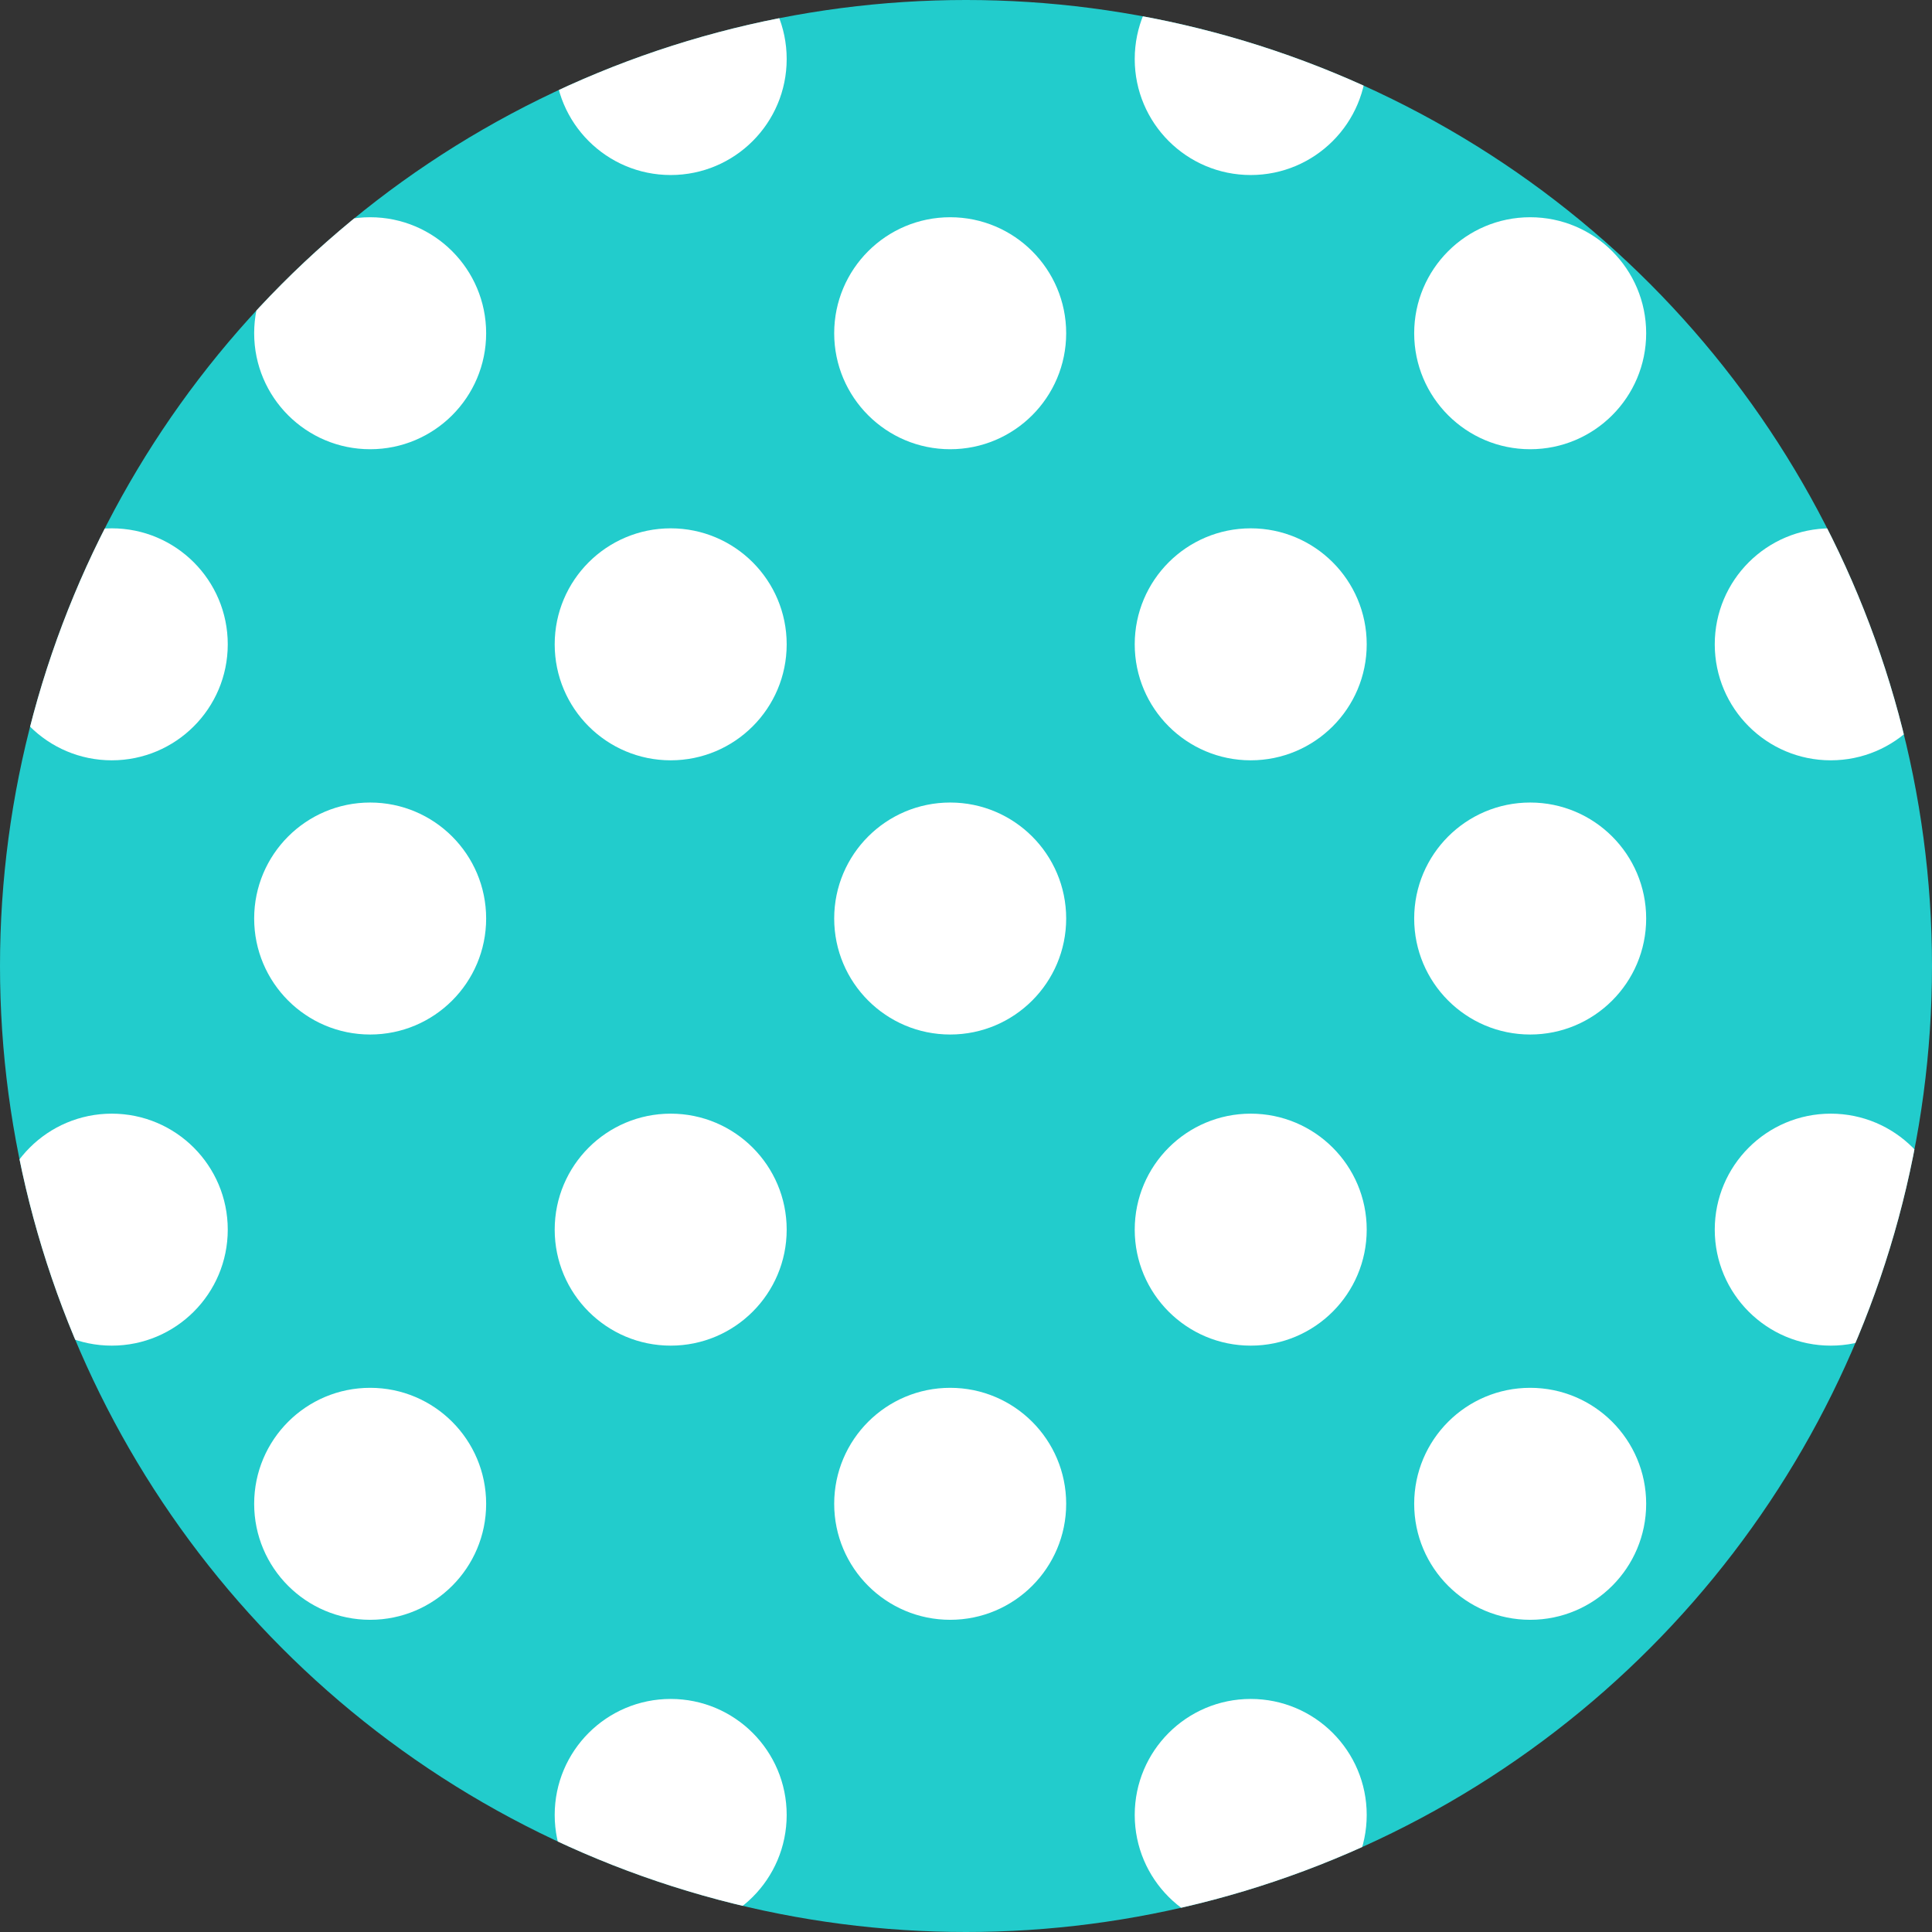 <svg xmlns="http://www.w3.org/2000/svg" viewBox="0 0 54 54">
    <rect x="0" y="0" width="54" height="54" fill="#333333" stroke="none"/>
    <defs>
        <style>
            .cls-1{fill:#2cc}.cls-2{clip-path:url(#clip-path)}.cls-3{fill:#fff}
        </style>
        <clipPath id="clip-path">
            <circle id="타원_751" cx="27" cy="27" r="27" data-name="타원 751"/>
        </clipPath>
    </defs>
    <g id="icon_node_bp_05" transform="translate(-28.9 -5.4)">
        <circle id="타원_718" cx="27" cy="27" r="27" class="cls-1" data-name="타원 718" transform="translate(28.9 5.4)"/>
        <g id="그룹_1317" class="cls-2" data-name="그룹 1317" transform="translate(28.9 5.4)">
            <circle id="타원_719" cx="3.242" cy="3.242" r="3.242" class="cls-3" data-name="타원 719" transform="translate(-.118 31.127)"/>
            <circle id="타원_720" cx="3.242" cy="3.242" r="3.242" class="cls-3" data-name="타원 720" transform="translate(15.504 31.127)"/>
            <circle id="타원_721" cx="3.242" cy="3.242" r="3.242" class="cls-3" data-name="타원 721" transform="translate(31.716 31.127)"/>
            <circle id="타원_722" cx="3.242" cy="3.242" r="3.242" class="cls-3" data-name="타원 722" transform="translate(47.928 31.127)"/>
            <circle id="타원_723" cx="3.242" cy="3.242" r="3.242" class="cls-3" data-name="타원 723" transform="translate(-8.519 38.79)"/>
            <circle id="타원_724" cx="3.242" cy="3.242" r="3.242" class="cls-3" data-name="타원 724" transform="translate(7.104 38.79)"/>
            <circle id="타원_725" cx="3.242" cy="3.242" r="3.242" class="cls-3" data-name="타원 725" transform="translate(23.316 38.79)"/>
            <circle id="타원_726" cx="3.242" cy="3.242" r="3.242" class="cls-3" data-name="타원 726" transform="translate(39.527 38.79)"/>
            <circle id="타원_727" cx="3.242" cy="3.242" r="3.242" class="cls-3" data-name="타원 727" transform="translate(-.118 47.486)"/>
            <circle id="타원_728" cx="3.242" cy="3.242" r="3.242" class="cls-3" data-name="타원 728" transform="translate(15.504 47.486)"/>
            <circle id="타원_729" cx="3.242" cy="3.242" r="3.242" class="cls-3" data-name="타원 729" transform="translate(31.716 47.486)"/>
            <circle id="타원_730" cx="3.242" cy="3.242" r="3.242" class="cls-3" data-name="타원 730" transform="translate(47.928 47.486)"/>
            <circle id="타원_731" cx="3.242" cy="3.242" r="3.242" class="cls-3" data-name="타원 731" transform="translate(-8.519 55.15)"/>
            <circle id="타원_732" cx="3.242" cy="3.242" r="3.242" class="cls-3" data-name="타원 732" transform="translate(7.104 55.15)"/>
            <circle id="타원_733" cx="3.242" cy="3.242" r="3.242" class="cls-3" data-name="타원 733" transform="translate(23.316 55.15)"/>
            <circle id="타원_734" cx="3.242" cy="3.242" r="3.242" class="cls-3" data-name="타원 734" transform="translate(39.527 55.15)"/>
            <circle id="타원_735" cx="3.242" cy="3.242" r="3.242" class="cls-3" data-name="타원 735" transform="translate(-.118 -1.592)"/>
            <circle id="타원_736" cx="3.242" cy="3.242" r="3.242" class="cls-3" data-name="타원 736" transform="translate(15.504 -1.592)"/>
            <circle id="타원_737" cx="3.242" cy="3.242" r="3.242" class="cls-3" data-name="타원 737" transform="translate(31.716 -1.592)"/>
            <circle id="타원_738" cx="3.242" cy="3.242" r="3.242" class="cls-3" data-name="타원 738" transform="translate(47.928 -1.592)"/>
            <circle id="타원_739" cx="3.242" cy="3.242" r="3.242" class="cls-3" data-name="타원 739" transform="translate(-8.519 6.072)"/>
            <circle id="타원_740" cx="3.242" cy="3.242" r="3.242" class="cls-3" data-name="타원 740" transform="translate(7.104 6.072)"/>
            <circle id="타원_741" cx="3.242" cy="3.242" r="3.242" class="cls-3" data-name="타원 741" transform="translate(23.316 6.072)"/>
            <circle id="타원_742" cx="3.242" cy="3.242" r="3.242" class="cls-3" data-name="타원 742" transform="translate(39.527 6.072)"/>
            <circle id="타원_743" cx="3.242" cy="3.242" r="3.242" class="cls-3" data-name="타원 743" transform="translate(-.118 14.767)"/>
            <circle id="타원_744" cx="3.242" cy="3.242" r="3.242" class="cls-3" data-name="타원 744" transform="translate(15.504 14.767)"/>
            <circle id="타원_745" cx="3.242" cy="3.242" r="3.242" class="cls-3" data-name="타원 745" transform="translate(31.716 14.767)"/>
            <circle id="타원_746" cx="3.242" cy="3.242" r="3.242" class="cls-3" data-name="타원 746" transform="translate(47.928 14.767)"/>
            <circle id="타원_747" cx="3.242" cy="3.242" r="3.242" class="cls-3" data-name="타원 747" transform="translate(-8.519 22.431)"/>
            <circle id="타원_748" cx="3.242" cy="3.242" r="3.242" class="cls-3" data-name="타원 748" transform="translate(7.104 22.431)"/>
            <circle id="타원_749" cx="3.242" cy="3.242" r="3.242" class="cls-3" data-name="타원 749" transform="translate(23.316 22.431)"/>
            <circle id="타원_750" cx="3.242" cy="3.242" r="3.242" class="cls-3" data-name="타원 750" transform="translate(39.527 22.431)"/>
        </g>
    </g>
</svg>
